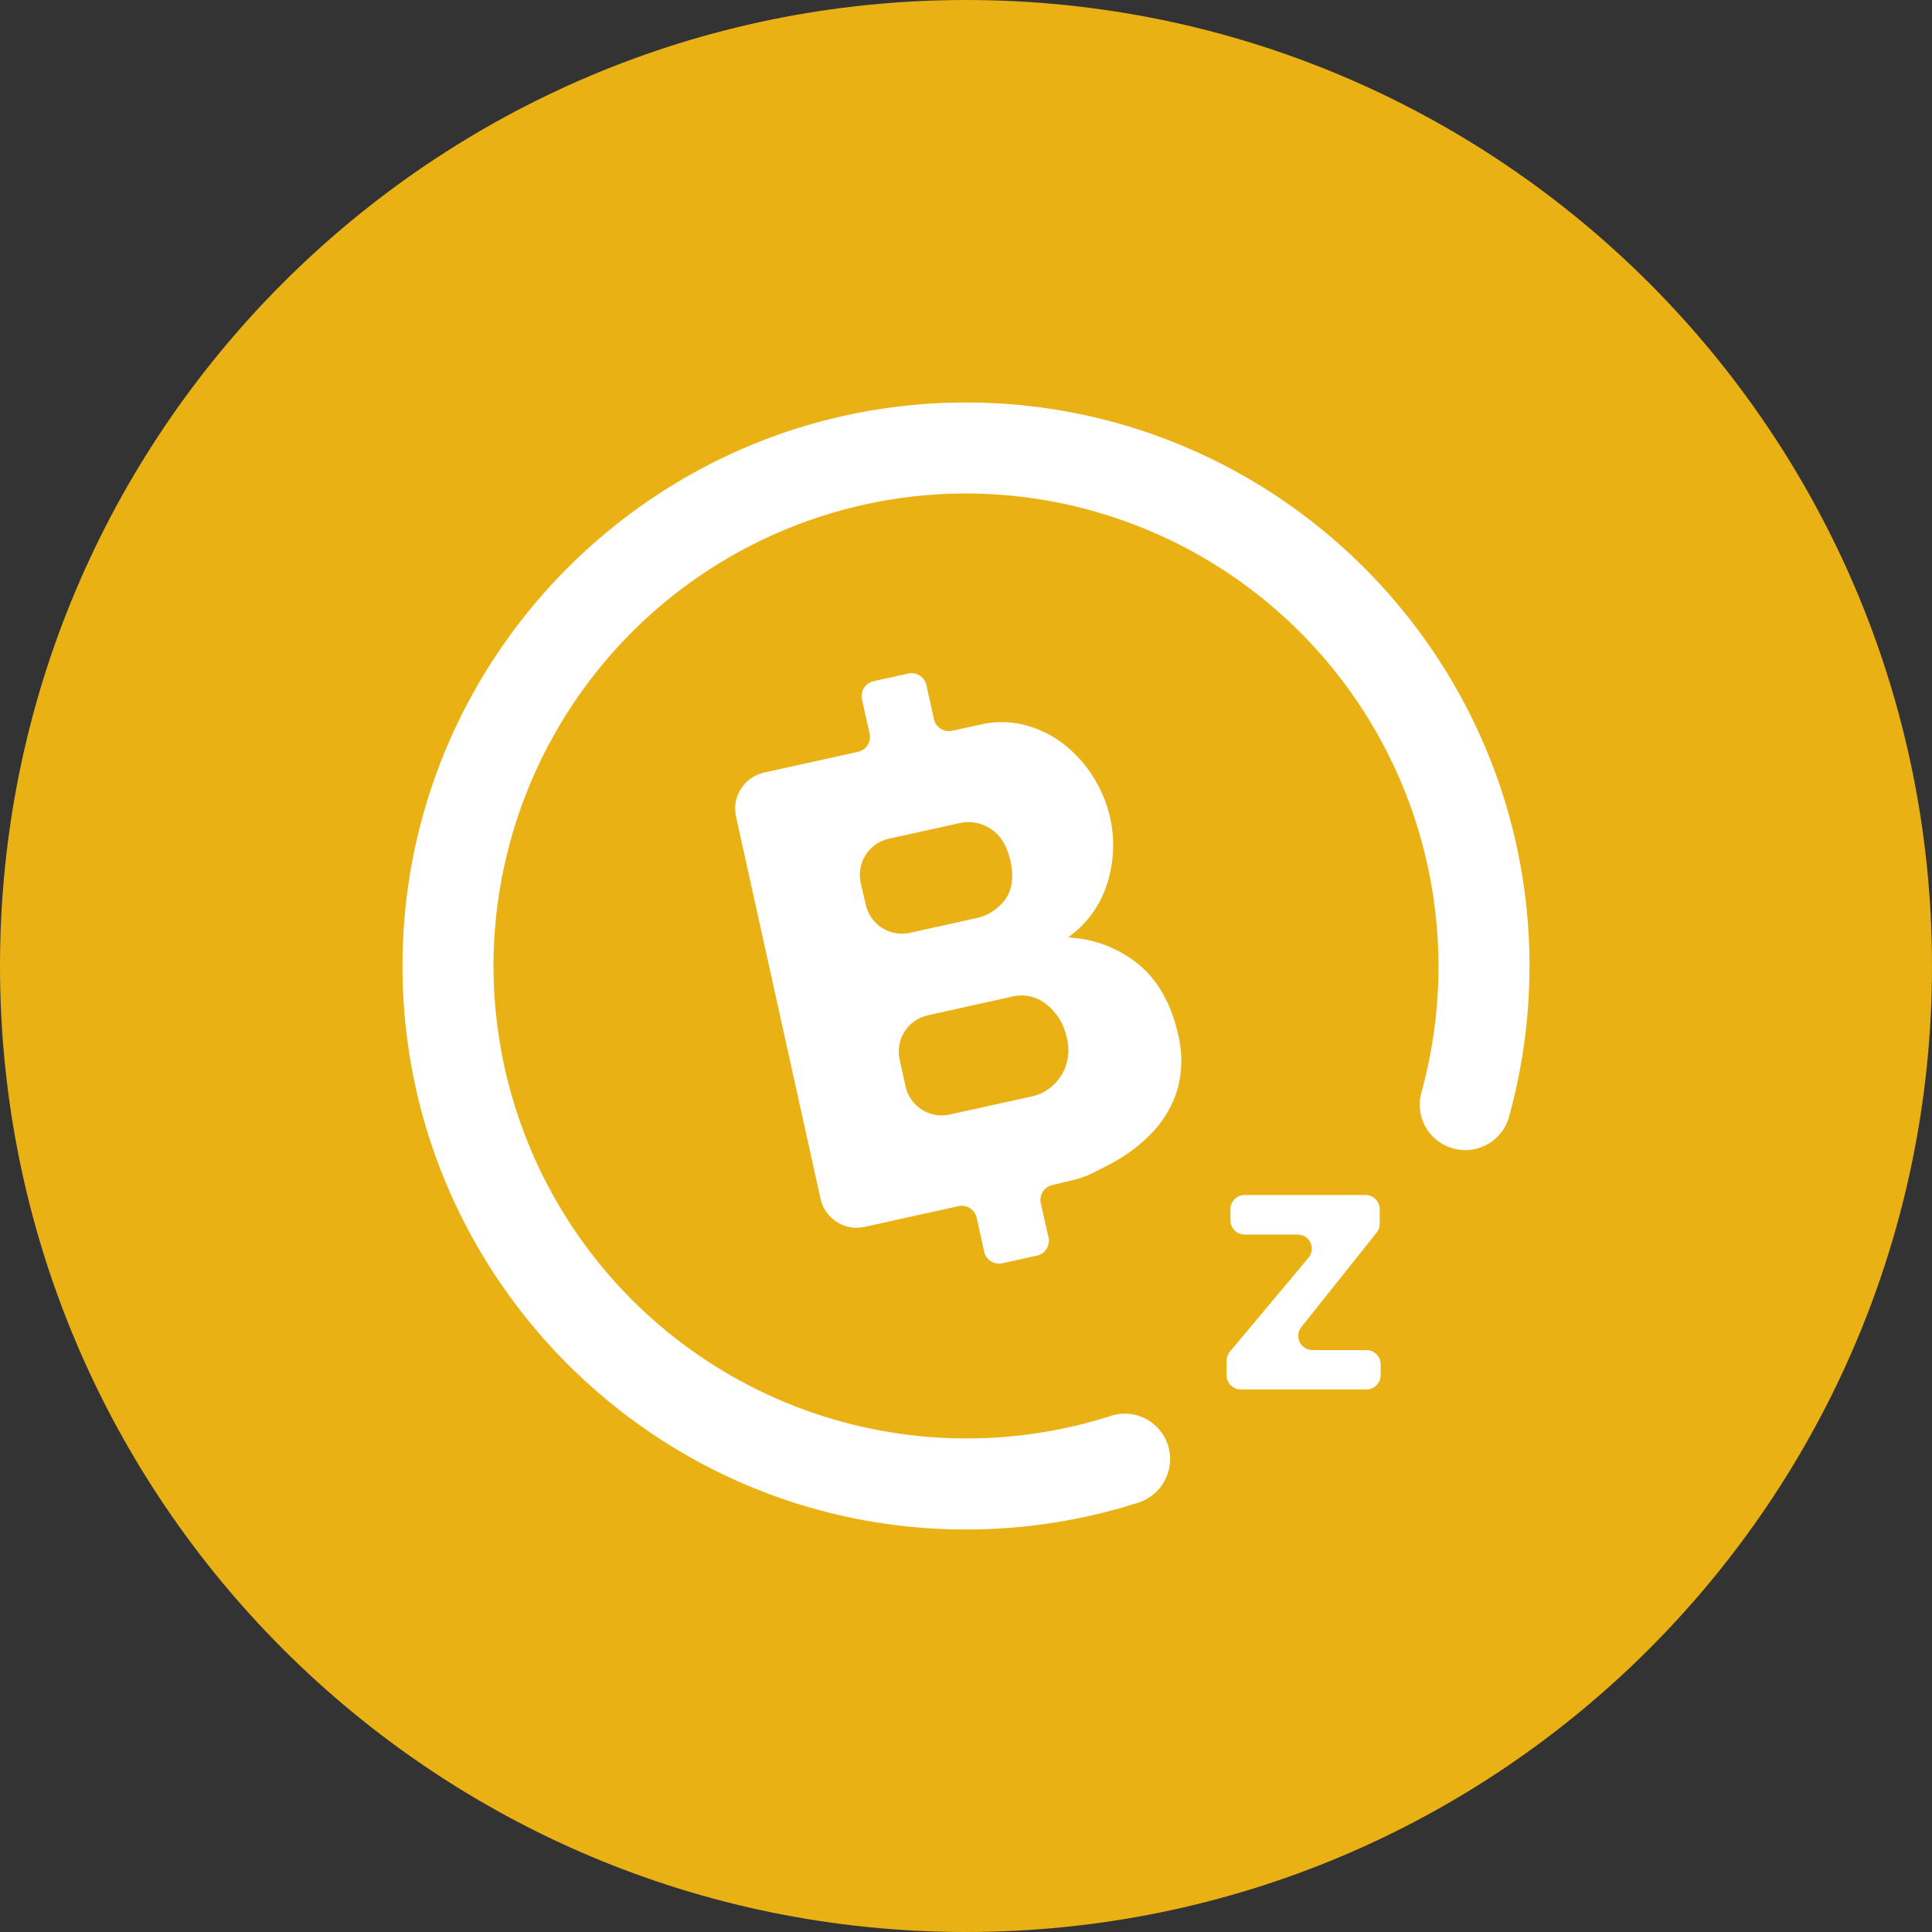 <svg xmlns="http://www.w3.org/2000/svg" fill="none" viewBox="0 0 24 24"><rect x="0" y="0" width="24" height="24" fill="#333333" stroke="none"/><g clip-path="url(#a)"><path fill="#E9B113" d="M12 24c6.627 0 12-5.373 12-12S18.627 0 12 0 0 5.373 0 12s5.373 12 12 12"/><path fill="#fff" d="M12 19c-3.86 0-7-3.14-7-7s3.142-7 7-7 7 3.142 7 7c0 .638-.087 1.273-.258 1.887a.565.565 0 0 1-1.088-.304A5.877 5.877 0 0 0 12 6.13 5.877 5.877 0 0 0 6.13 12a5.877 5.877 0 0 0 7.656 5.593.563.563 0 0 1 .747.585.57.57 0 0 1-.405.492c-.688.22-1.406.33-2.128.33m2.148-7.017q.363.304.489.878c.054.22.05.451-.01.67a1.35 1.35 0 0 1-.315.54q-.241.25-.553.406c-.217.112-.269.149-.528.206l-.162.039a.19.19 0 0 0-.14.224l.096.427a.19.19 0 0 1-.076.196.2.2 0 0 1-.068.029l-.43.095a.19.19 0 0 1-.225-.143l-.094-.424a.19.19 0 0 0-.225-.143l-1.166.258a.46.46 0 0 1-.548-.35l-1.05-4.747a.46.46 0 0 1 .35-.547l1.167-.258a.19.19 0 0 0 .143-.225l-.096-.428a.19.19 0 0 1 .145-.224l.43-.095a.19.19 0 0 1 .226.143l.094.425a.19.19 0 0 0 .224.143L12.183 9c.184-.043.377-.04.56.01.174.047.337.129.479.24.288.23.489.552.569.912.06.268.047.546-.035.808a1.3 1.3 0 0 1-.488.675c.322.015.63.133.88.338m-3.456-1.016.063.271a.46.46 0 0 0 .547.35l.832-.184a.6.6 0 0 0 .35-.227q.134-.18.068-.482-.062-.279-.242-.397a.5.5 0 0 0-.39-.073l-.878.194a.46.46 0 0 0-.35.548m2.488 2.397h.001a.6.6 0 0 0 .07-.474.7.7 0 0 0-.25-.412.49.49 0 0 0-.422-.099l-1.054.234a.46.46 0 0 0-.35.547l.074.335a.46.46 0 0 0 .548.35l.999-.22a.58.58 0 0 0 .384-.26m2.098 3.426.976-1.166a.176.176 0 0 0-.04-.262.2.2 0 0 0-.095-.027h-.657a.176.176 0 0 1-.177-.177v-.137c0-.098.079-.177.177-.177h1.5a.176.176 0 0 1 .177.177v.18q-.001.062-.038.11l-.934 1.172a.176.176 0 0 0 .138.287h.669c.097 0 .177.079.177.176v.137a.176.176 0 0 1-.177.176h-1.56a.177.177 0 0 1-.177-.176v-.178q.001-.065.041-.115"/></g><defs><clipPath id="a"><path fill="#fff" d="M0 0h24v24H0z"/></clipPath></defs></svg>